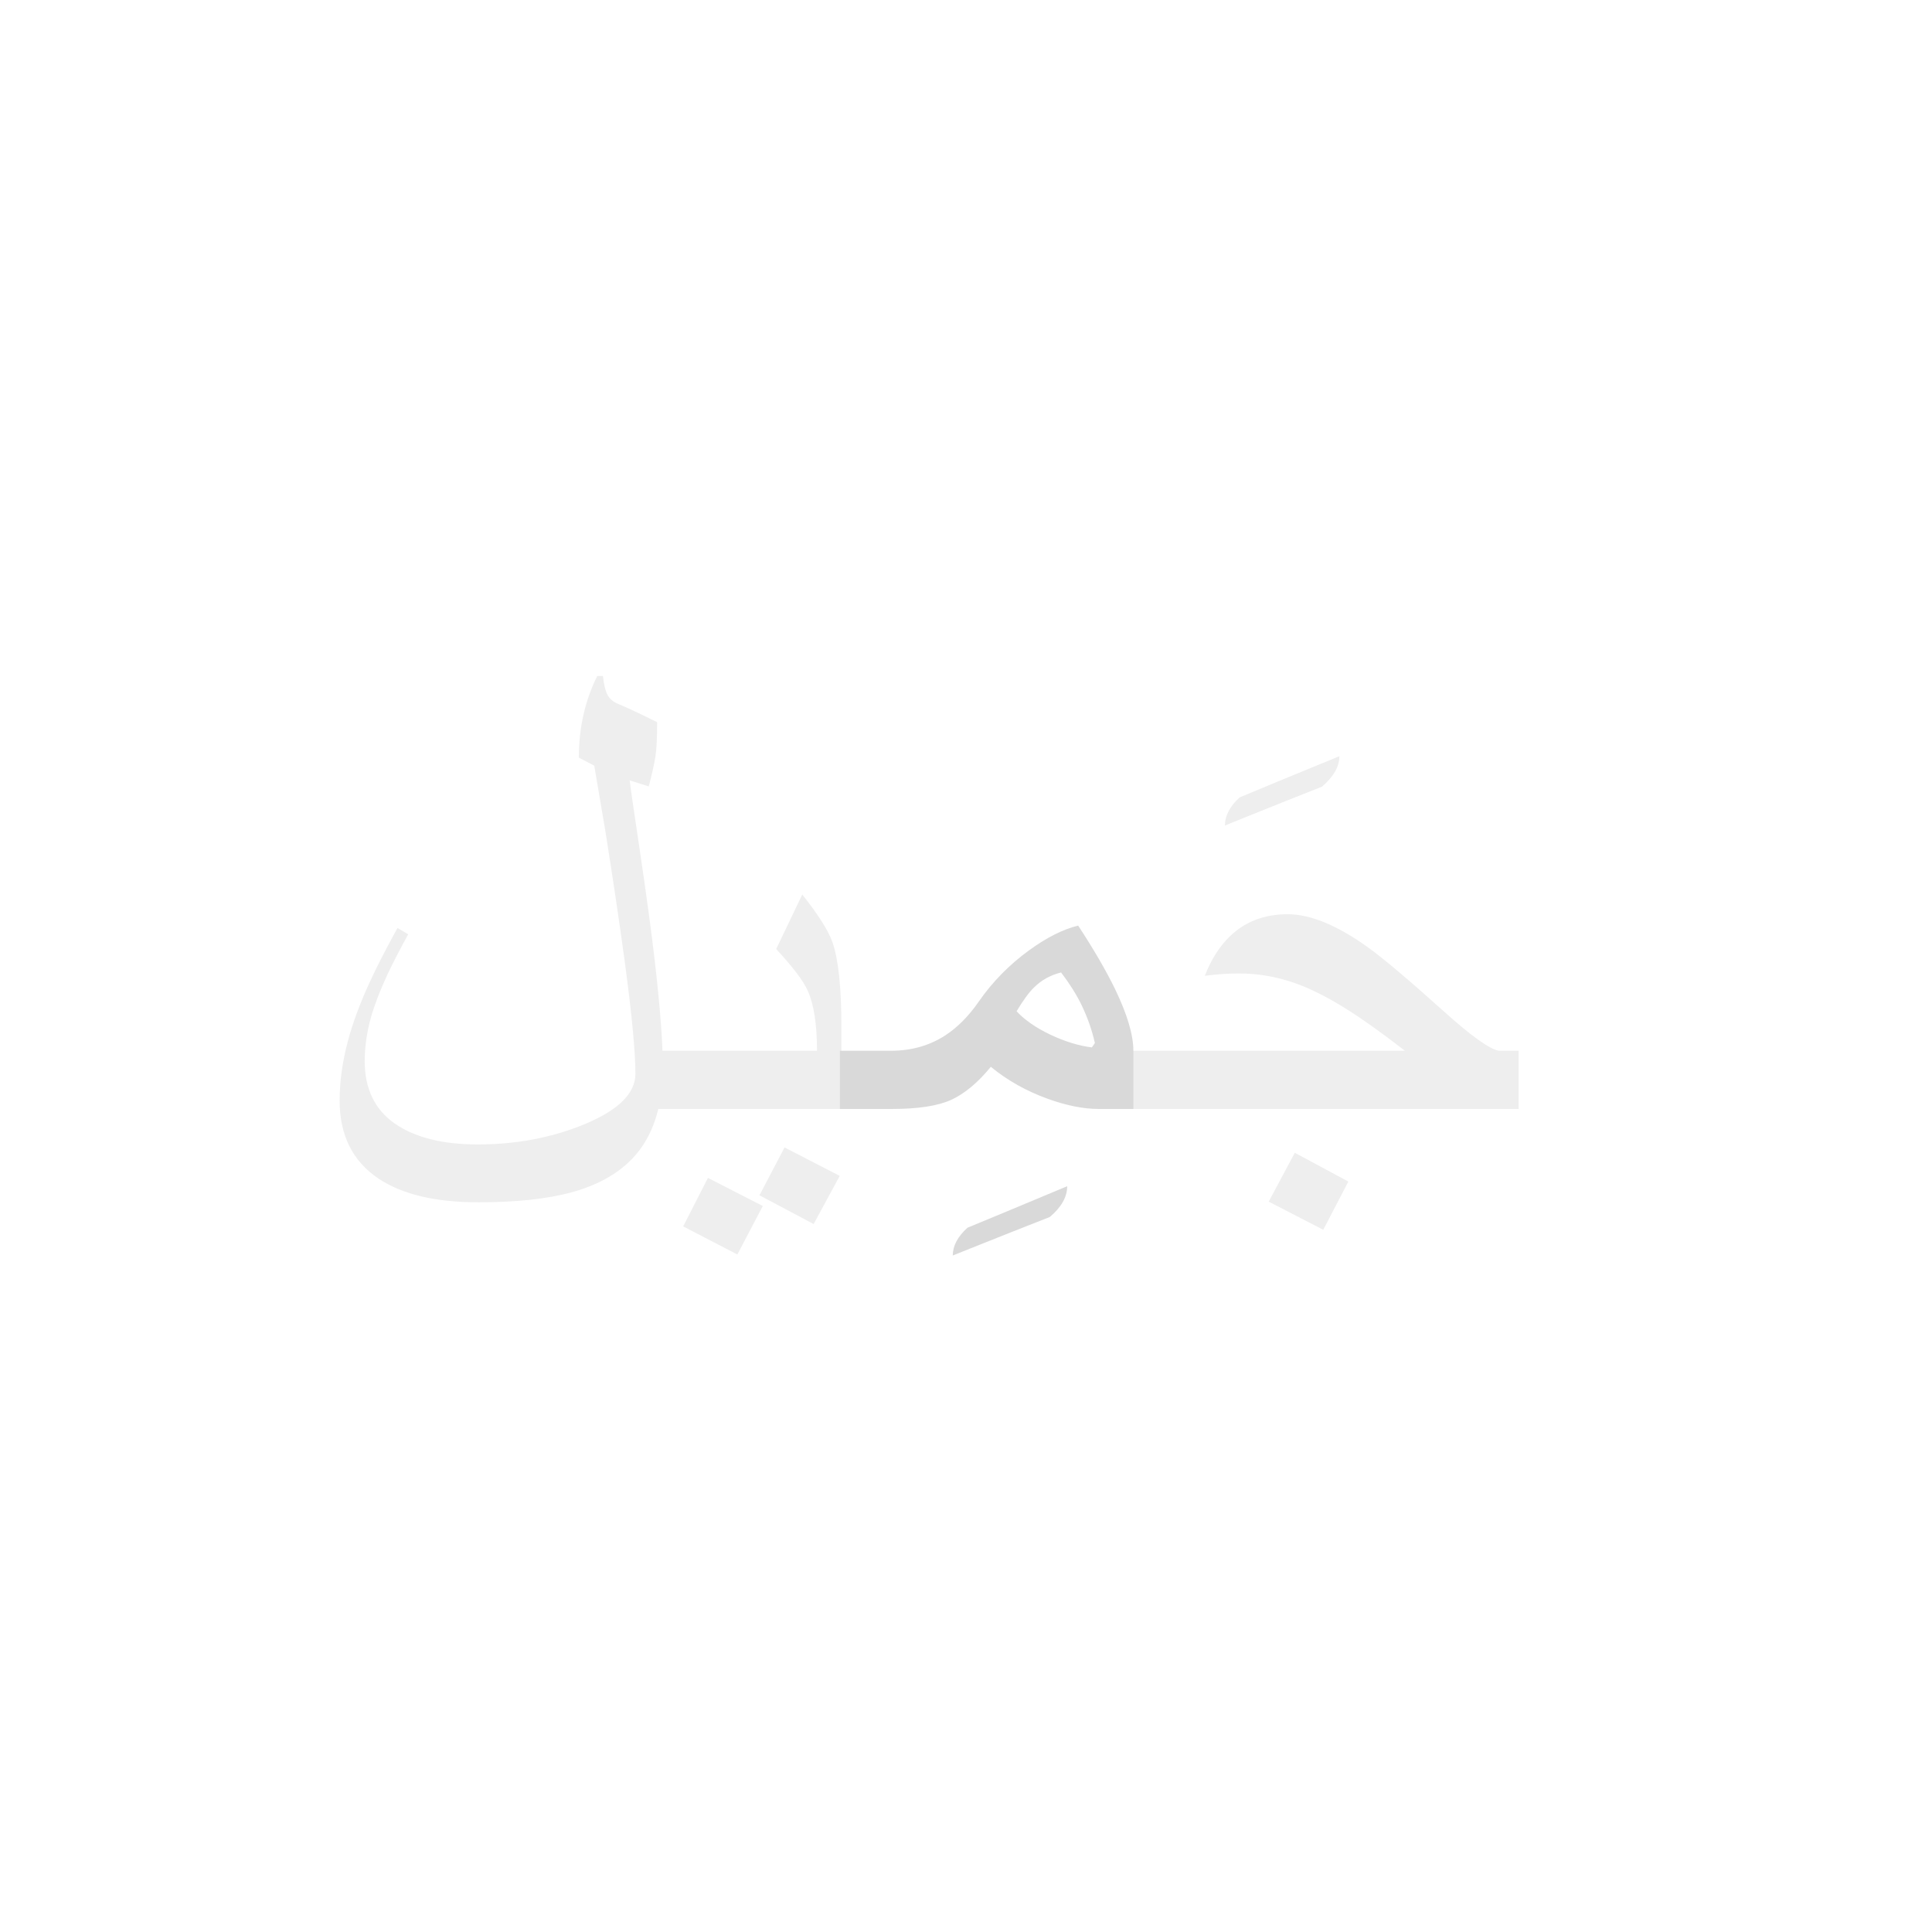 <svg width="170" height="170" viewBox="0 0 170 170" fill="none" xmlns="http://www.w3.org/2000/svg">
<g filter="url(#filter0_g_3_2453)">
<path d="M1.998 30.8C1.998 14.894 14.892 2 30.798 2L138.798 2C154.704 2 167.598 14.894 167.598 30.8V138.8C167.598 154.706 154.704 167.6 138.798 167.6H30.798C14.892 167.6 1.998 154.706 1.998 138.8L1.998 30.8Z" fill="white" fill-opacity="0.1"/>
<g opacity="0.15">
<path d="M58.324 93.929C58.324 97.069 57.588 99.562 56.116 101.407C54.801 103.036 52.868 104.204 50.316 104.91C48.157 105.499 45.419 105.793 42.102 105.793C38.314 105.793 35.38 105.097 33.299 103.703C31.023 102.172 29.884 99.886 29.884 96.843C29.884 95.156 30.13 93.399 30.62 91.574C31.032 90.023 31.66 88.325 32.505 86.48C33.113 85.146 33.937 83.536 34.977 81.652L35.92 82.211C35.193 83.526 34.585 84.704 34.094 85.744C33.447 87.138 32.966 88.384 32.652 89.483C32.279 90.818 32.092 92.113 32.092 93.369C32.092 95.784 32.966 97.609 34.712 98.845C36.479 100.082 38.922 100.7 42.043 100.7C45.36 100.7 48.432 100.131 51.258 98.993C54.359 97.737 55.91 96.235 55.91 94.488C55.91 92.584 55.606 89.356 54.997 84.802C54.526 81.309 53.947 77.403 53.26 73.085L52.289 67.373L50.934 66.667C50.934 64.037 51.474 61.642 52.553 59.483H53.054C53.133 60.229 53.27 60.788 53.466 61.161C53.663 61.515 53.986 61.78 54.438 61.956C55.046 62.211 55.714 62.516 56.44 62.869C56.97 63.124 57.431 63.35 57.823 63.546C57.823 64.92 57.774 65.921 57.676 66.549C57.578 67.177 57.382 68.06 57.087 69.199L55.409 68.669C55.449 69.1 55.733 71.073 56.263 74.586C56.871 78.688 57.323 82.015 57.617 84.567C58.088 88.649 58.324 91.77 58.324 93.929ZM74.038 97.579H57.257V92.457H71.889C71.889 90.141 71.615 88.374 71.065 87.157C70.692 86.314 69.769 85.097 68.297 83.507L70.594 78.708C72.007 80.494 72.89 81.888 73.243 82.889C73.773 84.4 74.038 86.902 74.038 90.396V97.579ZM73.891 103.468L71.595 107.707L66.825 105.175L69.034 100.965L73.891 103.468ZM67.12 106.117L64.882 110.386L60.113 107.913L62.292 103.644L67.12 106.117Z" fill="black" fill-opacity="0.44"/>
<path d="M93.904 104.377C93.904 105.319 93.394 106.222 92.373 107.086C90.607 107.773 87.761 108.901 83.835 110.472C83.835 109.628 84.267 108.813 85.131 108.028C86.76 107.361 89.684 106.144 93.904 104.377ZM99.727 97.579H96.665C95.35 97.579 93.868 97.285 92.219 96.696C90.315 96.009 88.637 95.067 87.185 93.87C86.046 95.263 84.879 96.235 83.681 96.785C82.504 97.314 80.776 97.579 78.5 97.579H73.907V92.457H78.411C80.198 92.457 81.787 92.005 83.181 91.103C84.26 90.396 85.242 89.405 86.125 88.129C87.322 86.402 88.794 84.9 90.541 83.625C92.111 82.486 93.554 81.76 94.869 81.446C96.223 83.507 97.302 85.362 98.107 87.01C99.187 89.248 99.727 91.063 99.727 92.457V97.579ZM96.341 91.78C96.086 90.641 95.693 89.522 95.163 88.423C94.712 87.501 94.113 86.549 93.367 85.568C92.425 85.803 91.63 86.245 90.983 86.892C90.551 87.305 90.04 88.001 89.452 88.983C90.158 89.748 91.149 90.435 92.425 91.044C93.721 91.652 94.937 92.025 96.076 92.162L96.341 91.78Z" fill="black"/>
<path d="M117.855 66.542C117.855 67.445 117.345 68.338 116.324 69.221C114.558 69.908 111.712 71.046 107.786 72.636C107.786 71.773 108.218 70.948 109.082 70.163C110.711 69.476 113.635 68.269 117.855 66.542ZM133.628 97.579H99.624V92.457H123.619C121.617 90.906 119.929 89.699 118.555 88.836C116.847 87.756 115.287 86.971 113.874 86.48C112.284 85.931 110.675 85.656 109.045 85.656C108.045 85.656 107.034 85.725 106.013 85.862C106.582 84.41 107.328 83.242 108.251 82.359C109.585 81.083 111.273 80.445 113.314 80.445C115.316 80.445 117.681 81.426 120.41 83.389C121.764 84.37 123.972 86.235 127.034 88.983C129.409 91.122 131.018 92.28 131.862 92.457H133.628V97.579ZM118.643 103.968L116.435 108.208L111.636 105.735L113.933 101.436L118.643 103.968Z" fill="black" fill-opacity="0.46"/>
</g>
</g>
<defs>
<filter id="filter0_g_3_2453" x="-0.002" y="0" width="169.6" height="169.6" filterUnits="userSpaceOnUse" color-interpolation-filters="sRGB">
<feFlood flood-opacity="0" result="BackgroundImageFix"/>
<feBlend mode="normal" in="SourceGraphic" in2="BackgroundImageFix" result="shape"/>
<feTurbulence type="fractalNoise" baseFrequency="3.333 3.333" numOctaves="3" seed="2966" />
<feDisplacementMap in="shape" scale="4" xChannelSelector="R" yChannelSelector="G" result="displacedImage" width="100%" height="100%" />
<feMerge result="effect1_texture_3_2453">
<feMergeNode in="displacedImage"/>
</feMerge>
</filter>
</defs>
</svg>

